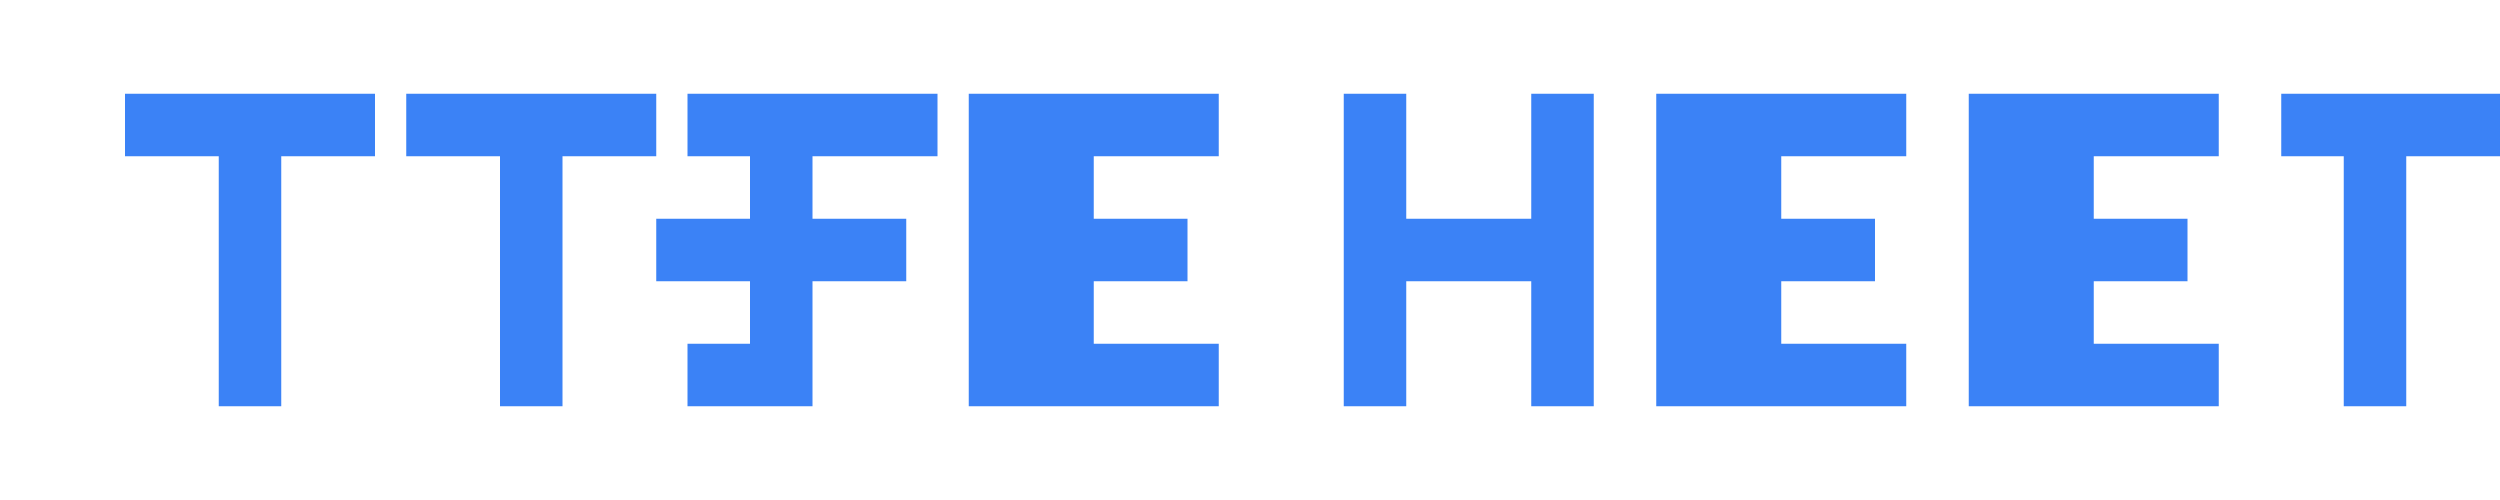 <?xml version="1.0" encoding="UTF-8" standalone="no"?>
<svg width="400" height="80" viewBox="0 0 400 80" fill="none" xmlns="http://www.w3.org/2000/svg">
  <!-- TASK NEST text in blue -->
  <path d="M20 15H60V25H45V65H35V25H20V15Z" fill="#3B82F6"/>
  <path d="M65 15H105V25H90V65H80V25H65V15Z" fill="#3B82F6"/>
  <path d="M110 15H150V25H130V35H145V45H130V65H110V55H120V45H105V35H120V25H110V15Z" fill="#3B82F6"/>
  <path d="M155 15H195V25H175V35H190V45H175V55H195V65H155V15Z" fill="#3B82F6"/>
  
  <path d="M215 15H225V35H245V15H255V65H245V45H225V65H215V15Z" fill="#3B82F6"/>
  <path d="M265 15H305V25H285V35H300V45H285V55H305V65H265V15Z" fill="#3B82F6"/>
  <path d="M315 15H355V25H335V35H350V45H335V55H355V65H315V15Z" fill="#3B82F6"/>
  <path d="M365 15H405V25H385V65H375V25H365V15Z" fill="#3B82F6"/>
</svg>
